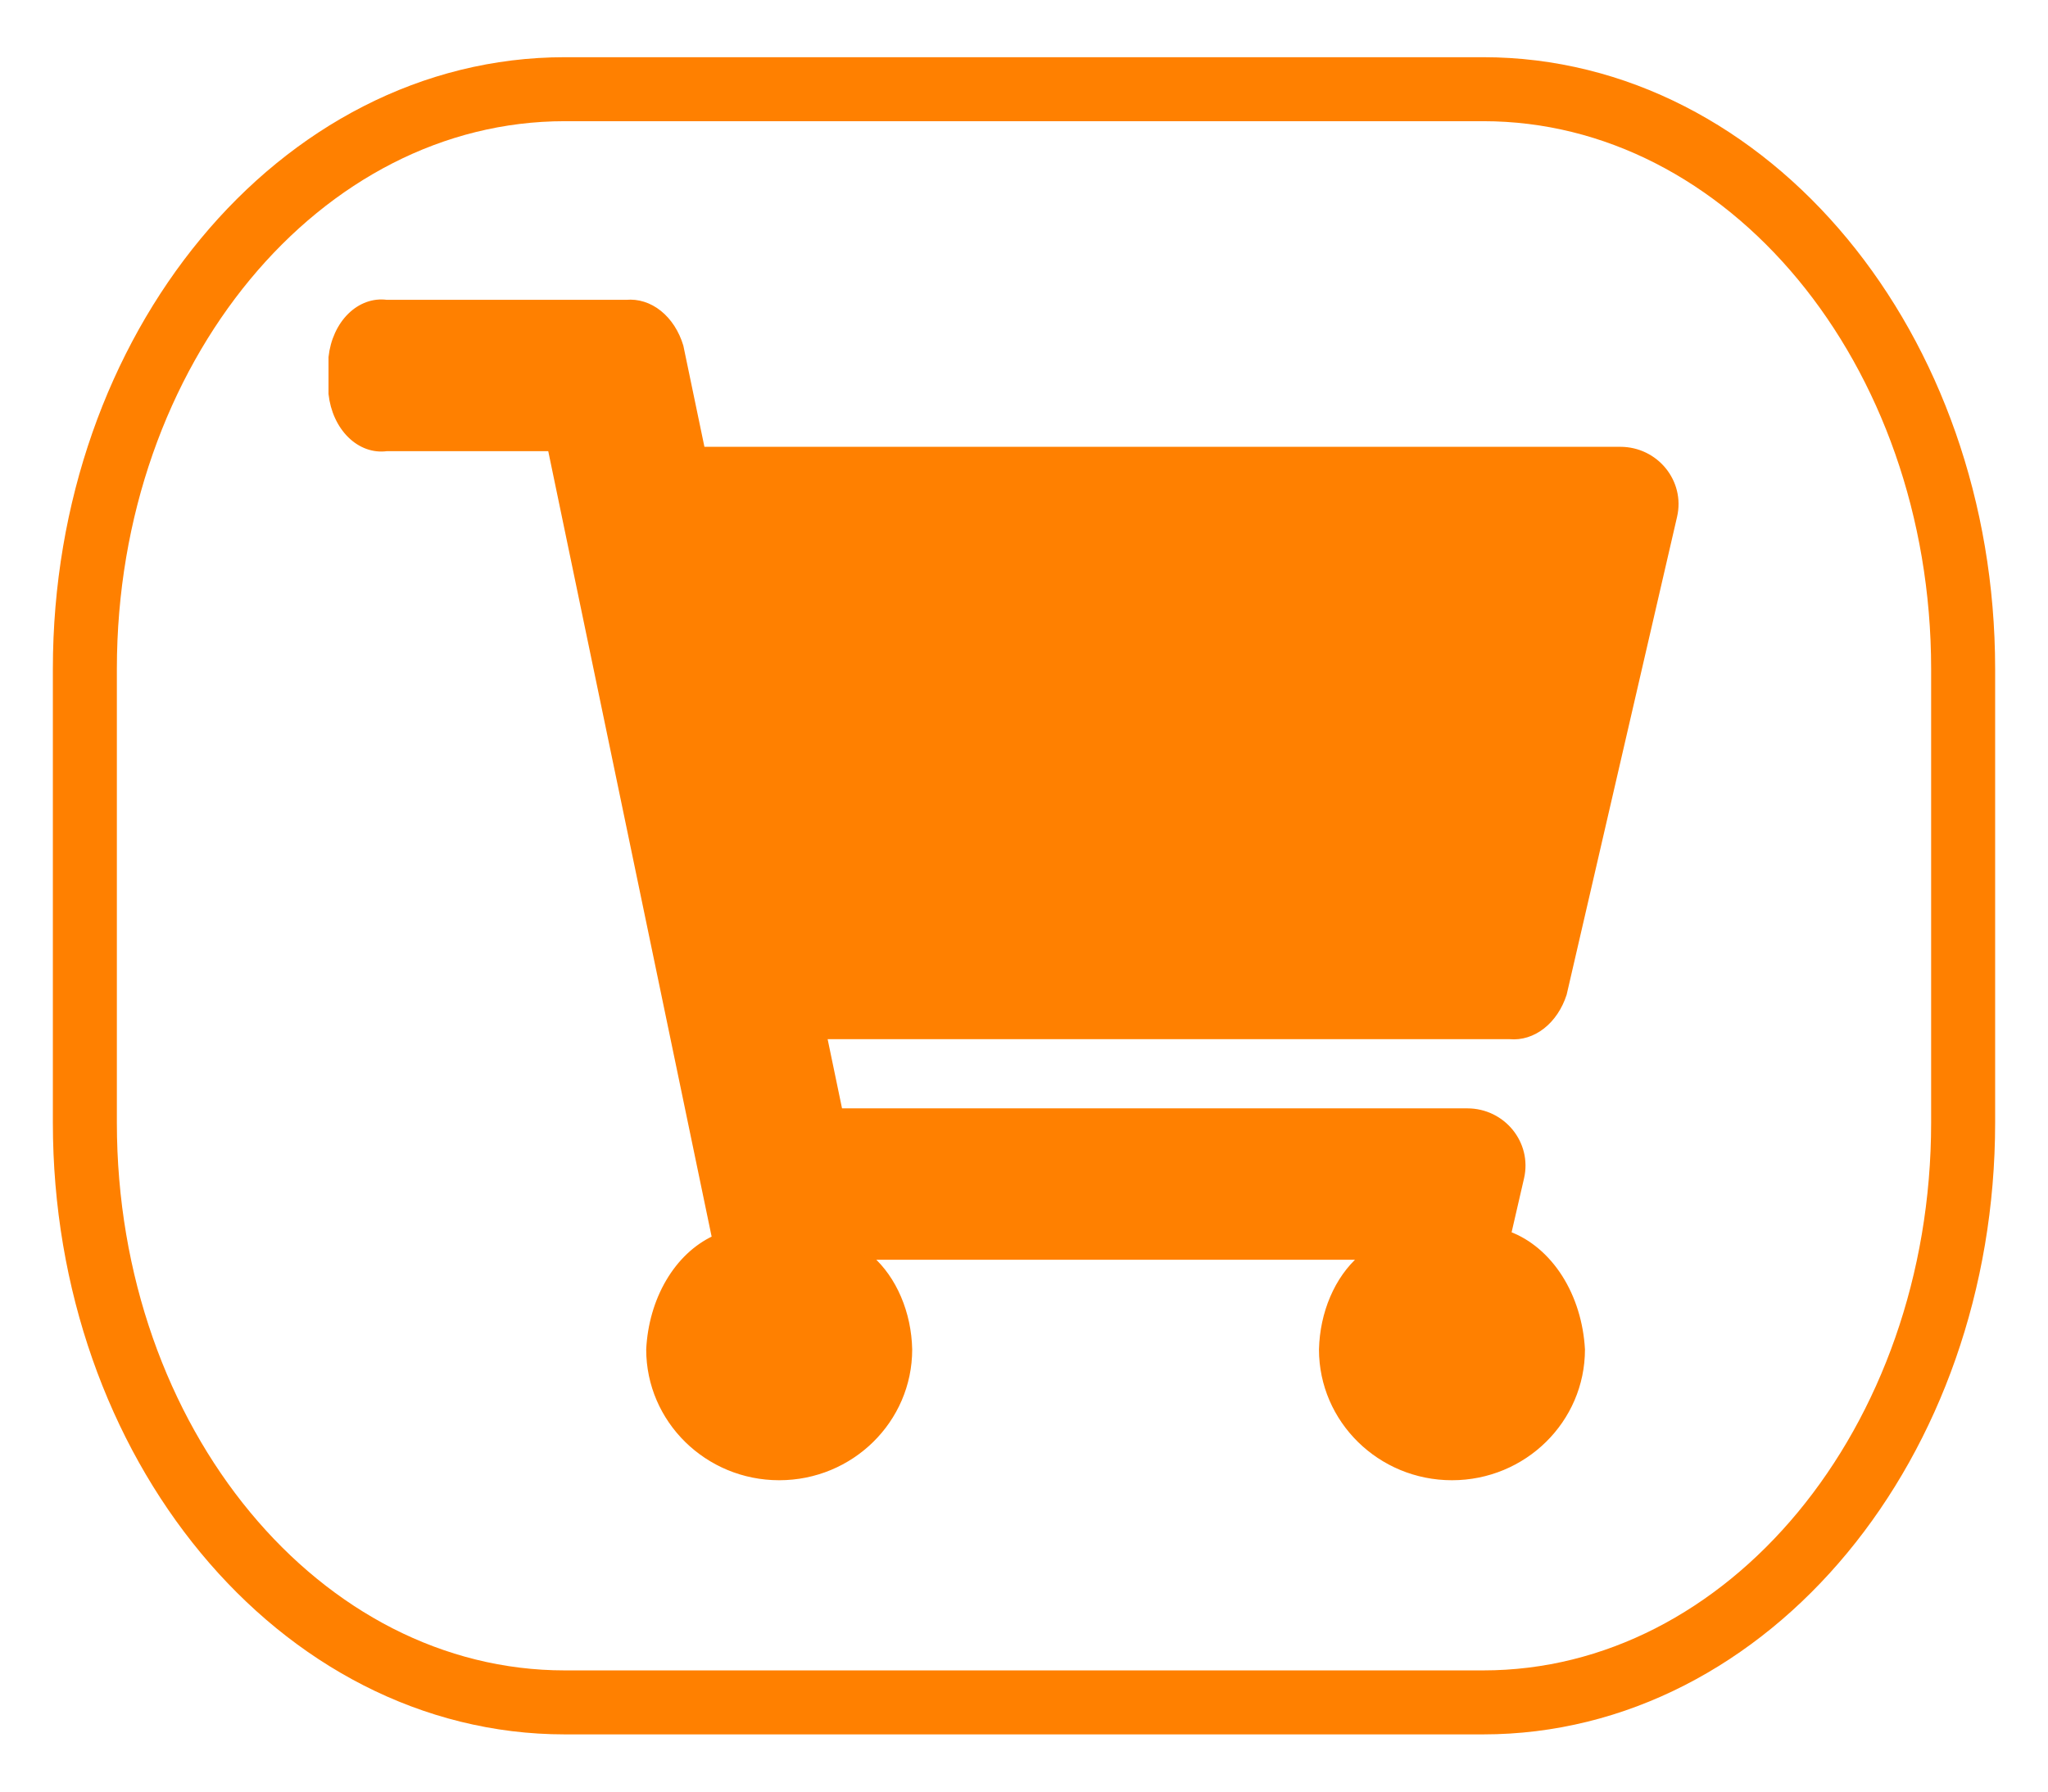 <svg width="32" height="28" viewBox="0 0 32 28" fill="none" xmlns="http://www.w3.org/2000/svg">
<path d="M24.446 15.537L26.171 8.07C26.296 7.531 25.879 7.017 25.317 7.017H10.979L10.644 5.409C10.579 5.193 10.46 5.009 10.305 4.885C10.151 4.761 9.968 4.703 9.785 4.72H6.043C5.836 4.692 5.629 4.767 5.466 4.927C5.302 5.088 5.195 5.323 5.167 5.582V6.156C5.195 6.415 5.303 6.65 5.466 6.81C5.63 6.971 5.836 7.045 6.043 7.017H8.594L11.158 19.346C10.871 19.48 10.621 19.716 10.439 20.026C10.257 20.335 10.15 20.705 10.131 21.09C10.131 22.2 11.047 23.1 12.175 23.1C13.304 23.1 14.219 22.2 14.219 21.09C14.213 20.807 14.154 20.53 14.047 20.28C13.941 20.031 13.79 19.816 13.606 19.654H21.258C21.074 19.816 20.922 20.031 20.816 20.28C20.709 20.529 20.65 20.807 20.643 21.09C20.643 22.2 21.559 23.1 22.687 23.1C23.816 23.1 24.731 22.2 24.731 21.09C24.708 20.676 24.586 20.282 24.38 19.958C24.174 19.635 23.894 19.398 23.579 19.28L23.78 18.408C23.904 17.869 23.488 17.356 22.926 17.356H13.129L12.89 16.207H23.591C23.771 16.223 23.951 16.167 24.105 16.046C24.258 15.926 24.378 15.748 24.446 15.537V15.537Z" fill="#FF8000" stroke="#FF8000" stroke-width="0.068"/>
<path d="M23.174 1.394H8.826C4.684 1.394 1.326 5.451 1.326 10.454V17.546C1.326 22.549 4.684 26.606 8.826 26.606H23.174C27.316 26.606 30.674 22.549 30.674 17.546V10.454C30.674 5.451 27.316 1.394 23.174 1.394Z" stroke="#FF8000"/>
</svg>
